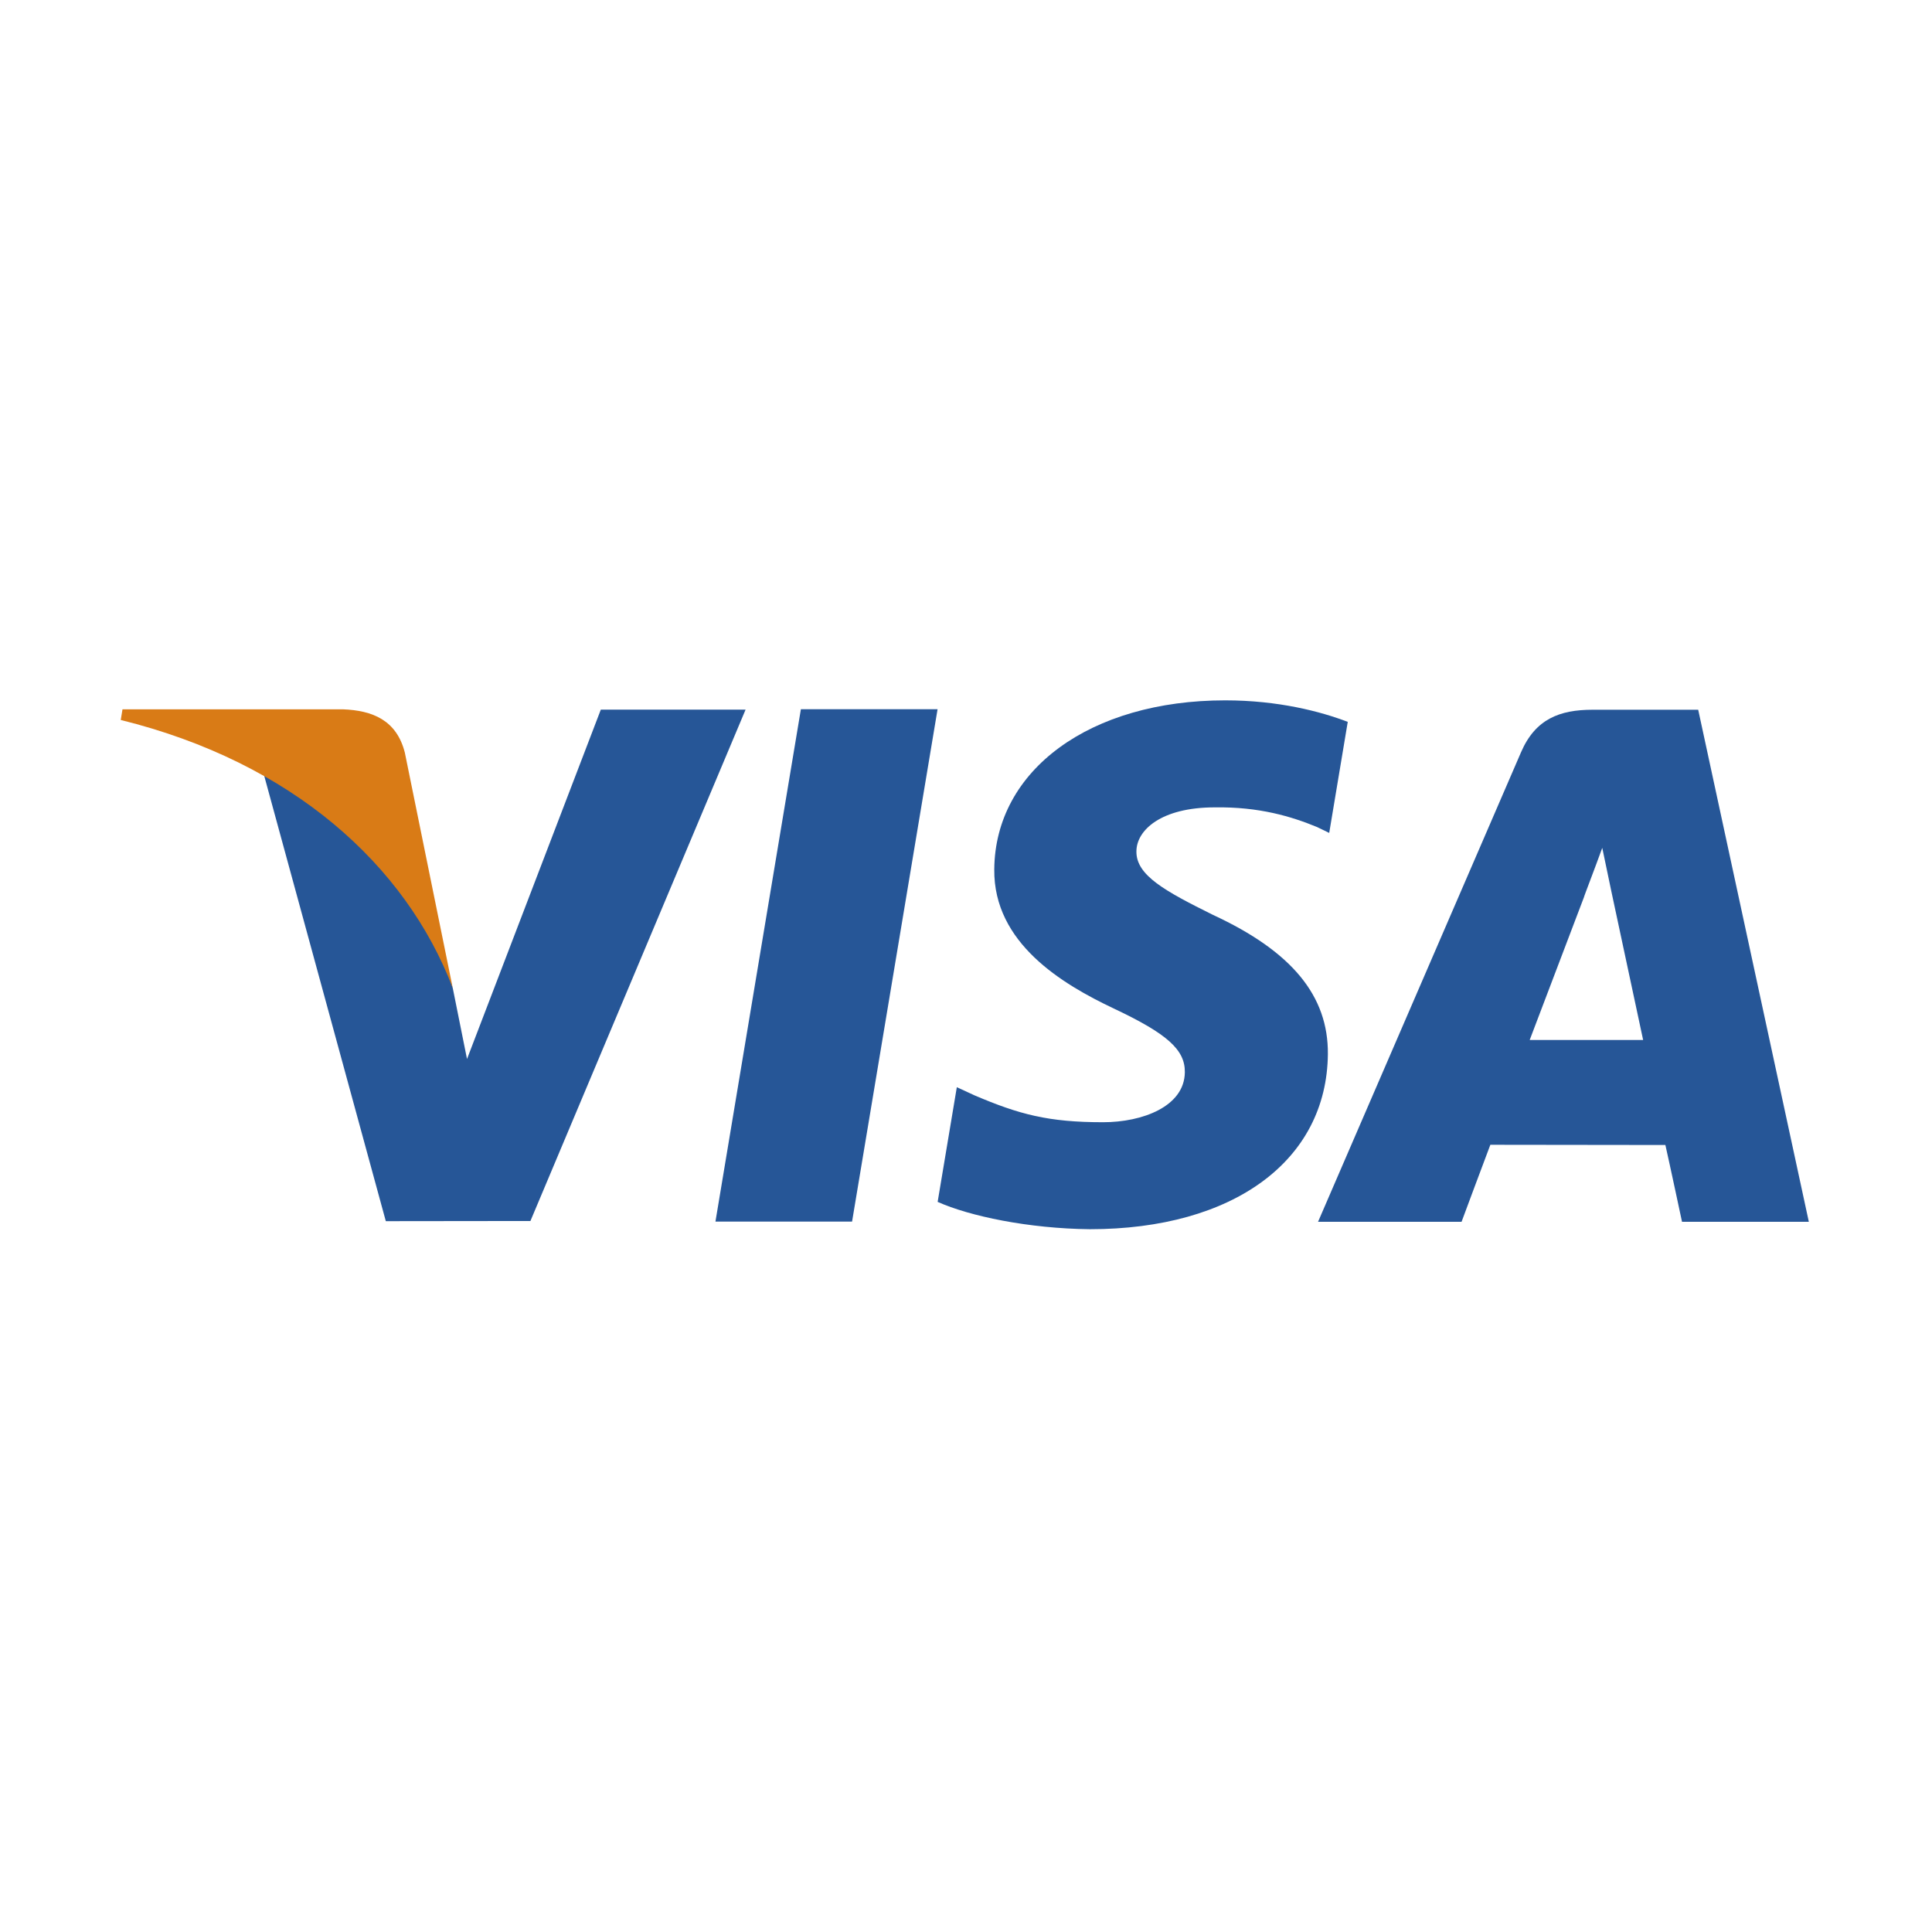 <svg width="40px" height="40px" version="1.1" viewBox="0 0 160 100" xmlns="http://www.w3.org/2000/svg" xmlns:sketch="http://www.bohemiancoding.com/sketch/ns" xmlns:xlink="http://www.w3.org/1999/xlink"><title></title><defs></defs><g fill="none" fill-rule="evenodd" id="Page-1" stroke="none" stroke-width="1"><g id="Visa"><path d="M111.615,29.782 C109.372,28.922 105.858,28 101.47,28 C90.286,28 82.408,33.755 82.341,42.003 C82.278,48.1 87.965,51.501 92.259,53.531 C96.664,55.61 98.145,56.937 98.124,58.794 C98.096,61.638 94.606,62.938 91.353,62.938 C86.823,62.938 84.416,62.294 80.699,60.71 L79.24,60.036 L77.652,69.534 C80.295,70.719 85.184,71.745 90.26,71.798 C102.157,71.798 109.881,66.109 109.969,57.302 C110.012,52.475 106.996,48.801 100.466,45.773 C96.51,43.81 94.087,42.5 94.113,40.513 C94.113,38.749 96.163,36.863 100.594,36.863 C104.296,36.805 106.977,37.629 109.066,38.489 L110.08,38.979 L111.615,29.782" fill="#265697" id="Shape"></path><path d="M140.638,28.778 L131.892,28.778 C129.183,28.778 127.156,29.533 125.966,32.297 L109.156,71.182 L121.041,71.182 C121.041,71.182 122.985,65.954 123.424,64.806 C124.723,64.806 136.269,64.824 137.92,64.824 C138.258,66.309 139.297,71.182 139.297,71.182 L149.799,71.182 L140.638,28.778 L140.638,28.778 Z M126.682,56.127 C127.618,53.682 131.191,44.265 131.191,44.265 C131.124,44.378 132.12,41.809 132.692,40.216 L133.457,43.874 C133.457,43.874 135.624,54.002 136.077,56.126 L126.682,56.127 L126.682,56.127 L126.682,56.127 L126.682,56.127 Z M126.682,56.127" fill="#265697" id="Shape"></path><path d="M59.25,71.169 L66.326,28.737 L77.645,28.737 L70.564,71.169 L59.25,71.169 Z M59.25,71.169" fill="#265697" id="Shape"></path><path d="M49.757,28.768 L38.676,57.703 L37.495,51.823 C35.432,45.045 29.005,37.701 21.819,34.024 L31.952,71.132 L43.927,71.118 L61.746,28.768 L49.757,28.768" fill="#265697" id="Shape"></path><path d="M28.396,28.742 L10.144,28.742 L10,29.625 C24.199,33.137 33.595,41.625 37.495,51.823 L33.526,32.324 C32.841,29.638 30.854,28.836 28.396,28.742" fill="#D97B16" id="Shape"></path></g></g></svg>